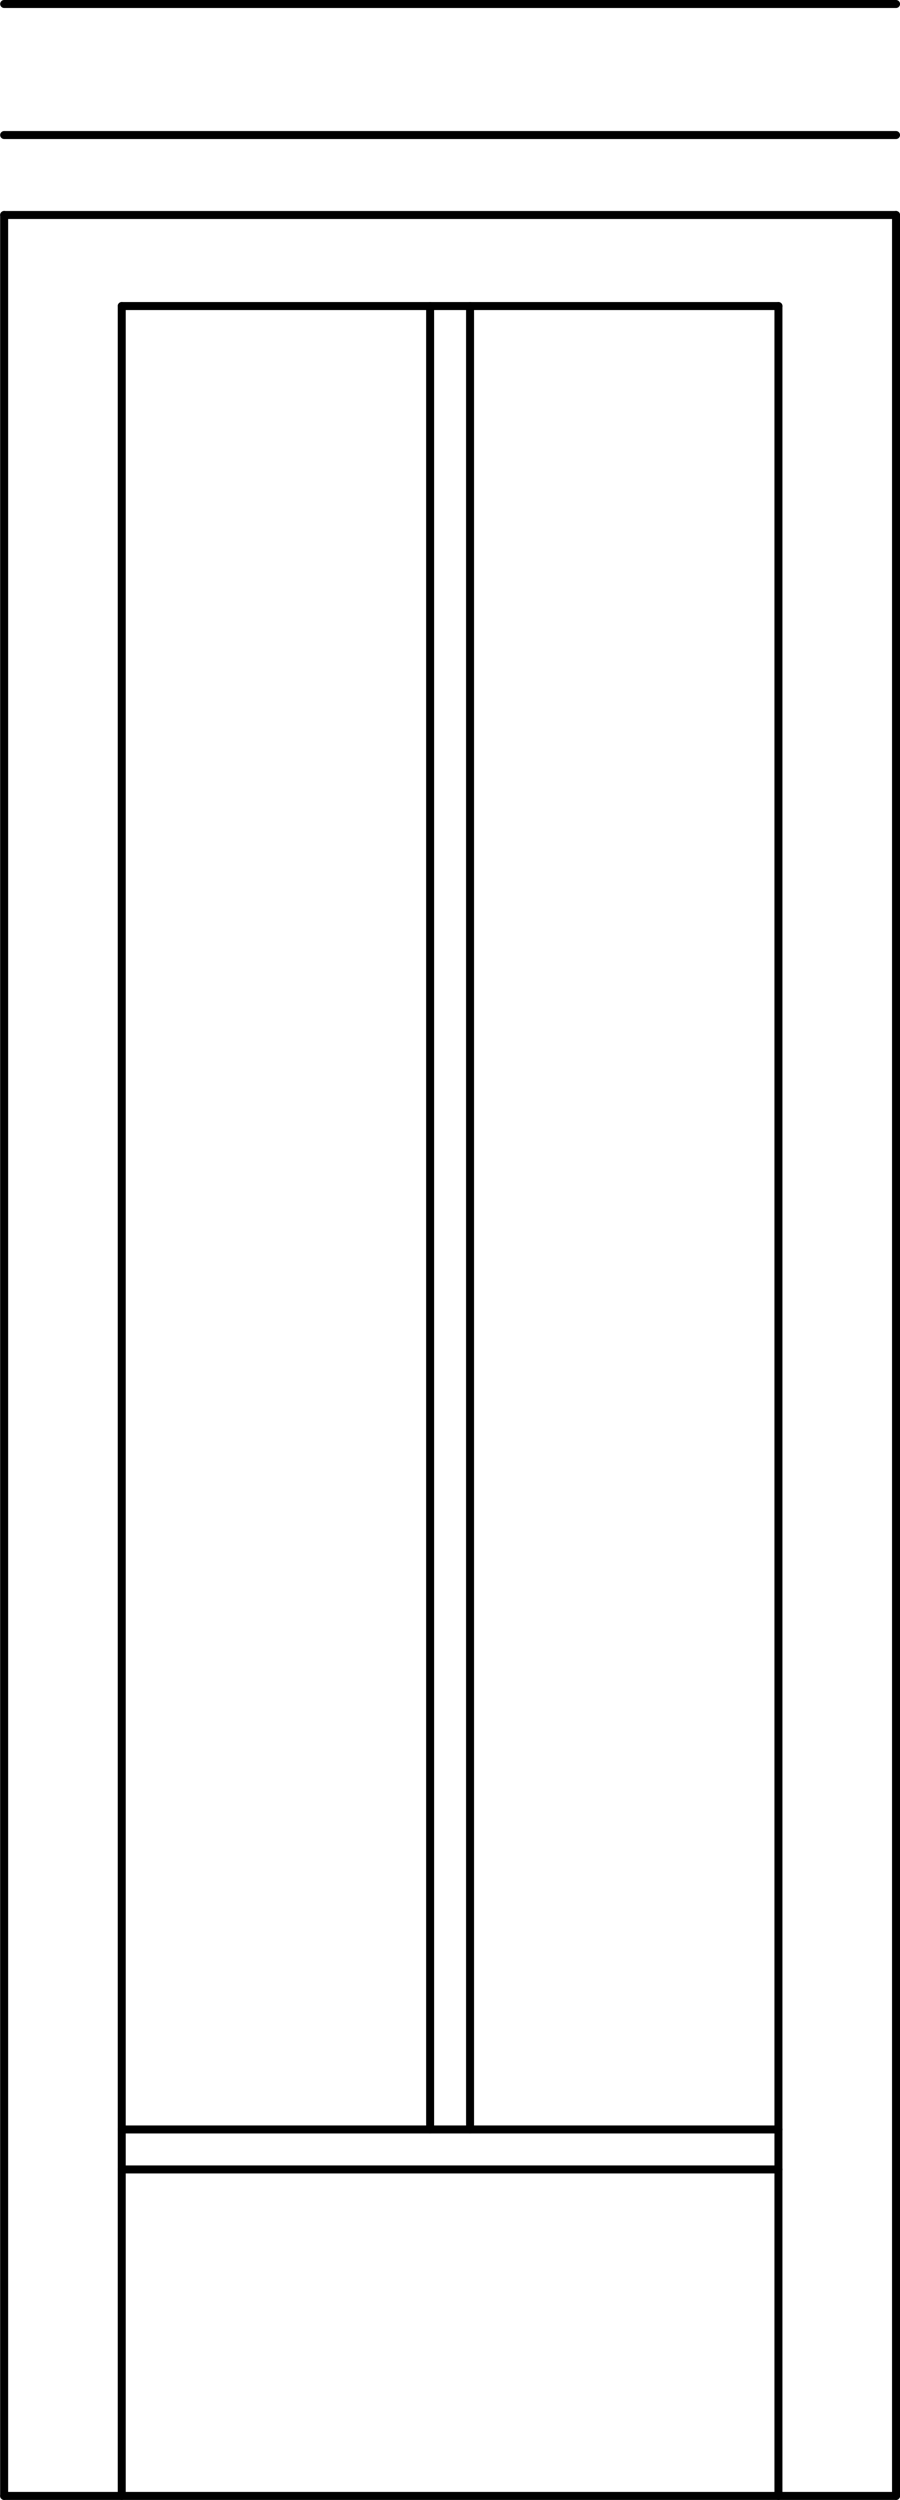 <svg xmlns="http://www.w3.org/2000/svg" height="168.84" viewBox="0 0 60.848 168.844"><g transform="translate(-295.61-376.41)" fill="none" stroke="#000" stroke-linejoin="round" stroke-linecap="round" stroke-width=".54" stroke-miterlimit="10"><path d="m295.89 544.98h60.3"/><path d="m348.24 544.98v-147.9"/><path d="m303.84 544.98v-147.9"/><path d="m303.84 397.08h44.4"/><path d="m295.89 390.93h60.3"/><path d="m295.89 390.93v154.05"/><path d="m356.19 390.93v154.05"/><path d="m324.69 520.23v-123.15"/><path d="m327.39 520.23v-123.15"/><path d="m348.24 520.23h-44.4"/><path d="m348.24 522.93h-44.4"/><path d="m295.89 385.53h60.3"/><path d="m295.89 376.68h60.3"/></g></svg>